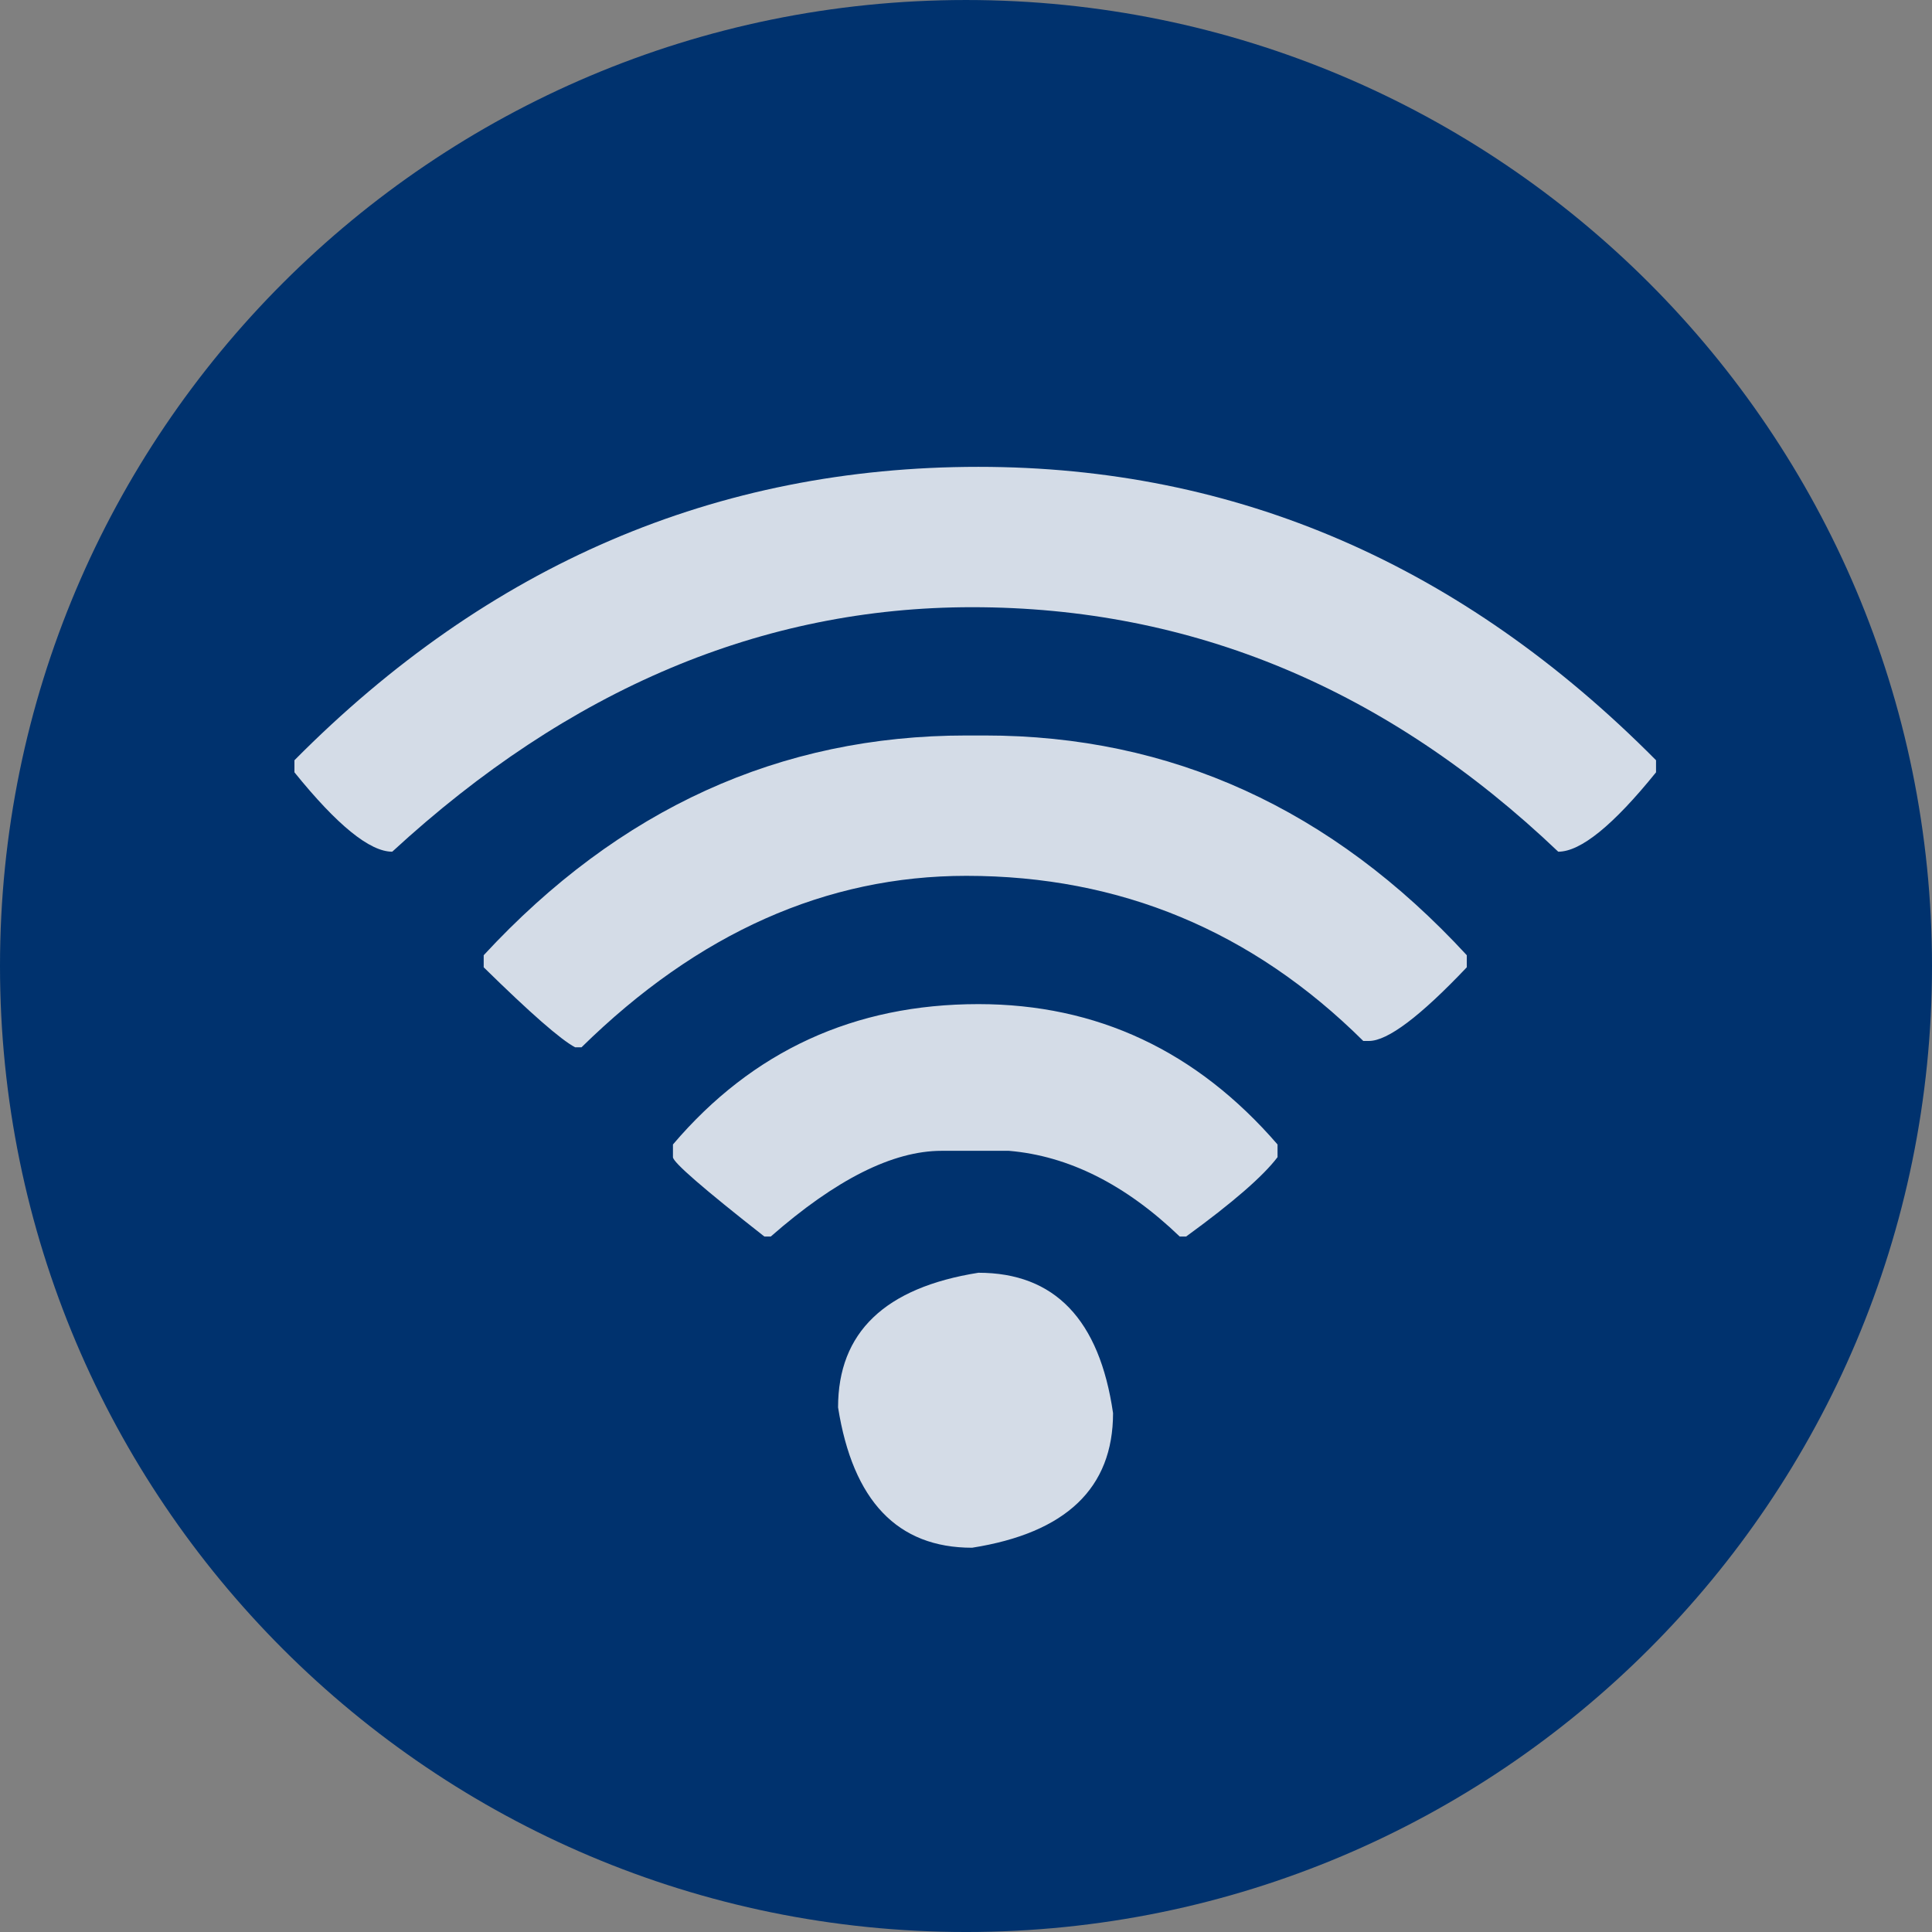 <?xml version="1.0" encoding="utf-8"?>
<!-- Generator: Adobe Illustrator 23.0.2, SVG Export Plug-In . SVG Version: 6.00 Build 0)  -->
<svg version="1.1" xmlns="http://www.w3.org/2000/svg" xmlns:xlink="http://www.w3.org/1999/xlink" x="0px" y="0px"
	 width="40px" height="40px" viewBox="1056.757 302.988 282.232 282.232" enable-background="new 1056.757 302.988 282.232 282.232" xml:space="preserve">
<rect x="1056.757" y="302.988" width="282.232" height="282.232" fill="#808080" stroke="none"/>
<g id="_x30_0326E">
	<path fill="#00326E" d="M1197.872,302.989c77.938,0,141.117,63.18,141.117,141.115c0,77.938-63.18,141.117-141.117,141.117
		c-77.936,0-141.115-63.18-141.115-141.117C1056.757,366.169,1119.937,302.989,1197.872,302.989z"/>
</g>
<g id="réserve" display="none">
</g>
<g id="A_-_à_vérifier" display="none">
	<g id="Calque_2" display="inline">
	</g>
	<g id="Calque_7" display="inline">
	</g>
</g>
<g id="B" display="none">
</g>
<g id="B_bis">
	<g opacity="0.83">
		<path fill="#FFFFFF" d="M1199.687,371.186c37.666,0,70.661,14.287,98.989,42.861v1.763c-6.248,7.732-11.01,11.597-14.287,11.597
			c-24.988-23.811-53.53-35.718-85.63-35.718c-30.615,0-58.851,11.907-84.702,35.718c-3.279,0-8.041-3.864-14.287-11.597v-1.763
			C1128.096,385.473,1161.401,371.186,1199.687,371.186z M1197.924,410.429h2.69c27.213,0,50.685,10.701,70.415,32.1v1.763
			c-6.805,7.176-11.566,10.762-14.287,10.762h-0.835c-16.205-16.08-35.532-24.121-57.983-24.121
			c-20.473,0-39.213,8.35-56.221,25.049h-0.928c-2.104-1.113-6.557-5.01-13.359-11.689v-1.763
			C1147.207,421.13,1170.709,410.429,1197.924,410.429z M1199.687,449.672c17.317,0,31.882,6.835,43.696,20.503v1.855
			c-2.104,2.783-6.557,6.649-13.359,11.597h-0.928c-7.918-7.607-16.235-11.782-24.956-12.524h-9.834
			c-7.113,0-15.433,4.175-24.956,12.524h-0.928c-8.906-6.988-13.359-10.854-13.359-11.597v-1.855
			C1166.689,456.507,1181.564,449.672,1199.687,449.672z M1199.687,488.915c11.133,0,17.688,6.835,19.668,20.503
			c0,10.947-6.865,17.504-20.596,19.668c-10.886,0-17.411-6.833-19.575-20.503C1179.184,497.636,1186.018,491.081,1199.687,488.915z
			"/>
	</g>
</g>
<g id="C">
</g>
<g id="titres__x2B__img" display="none">
</g>
</svg>
